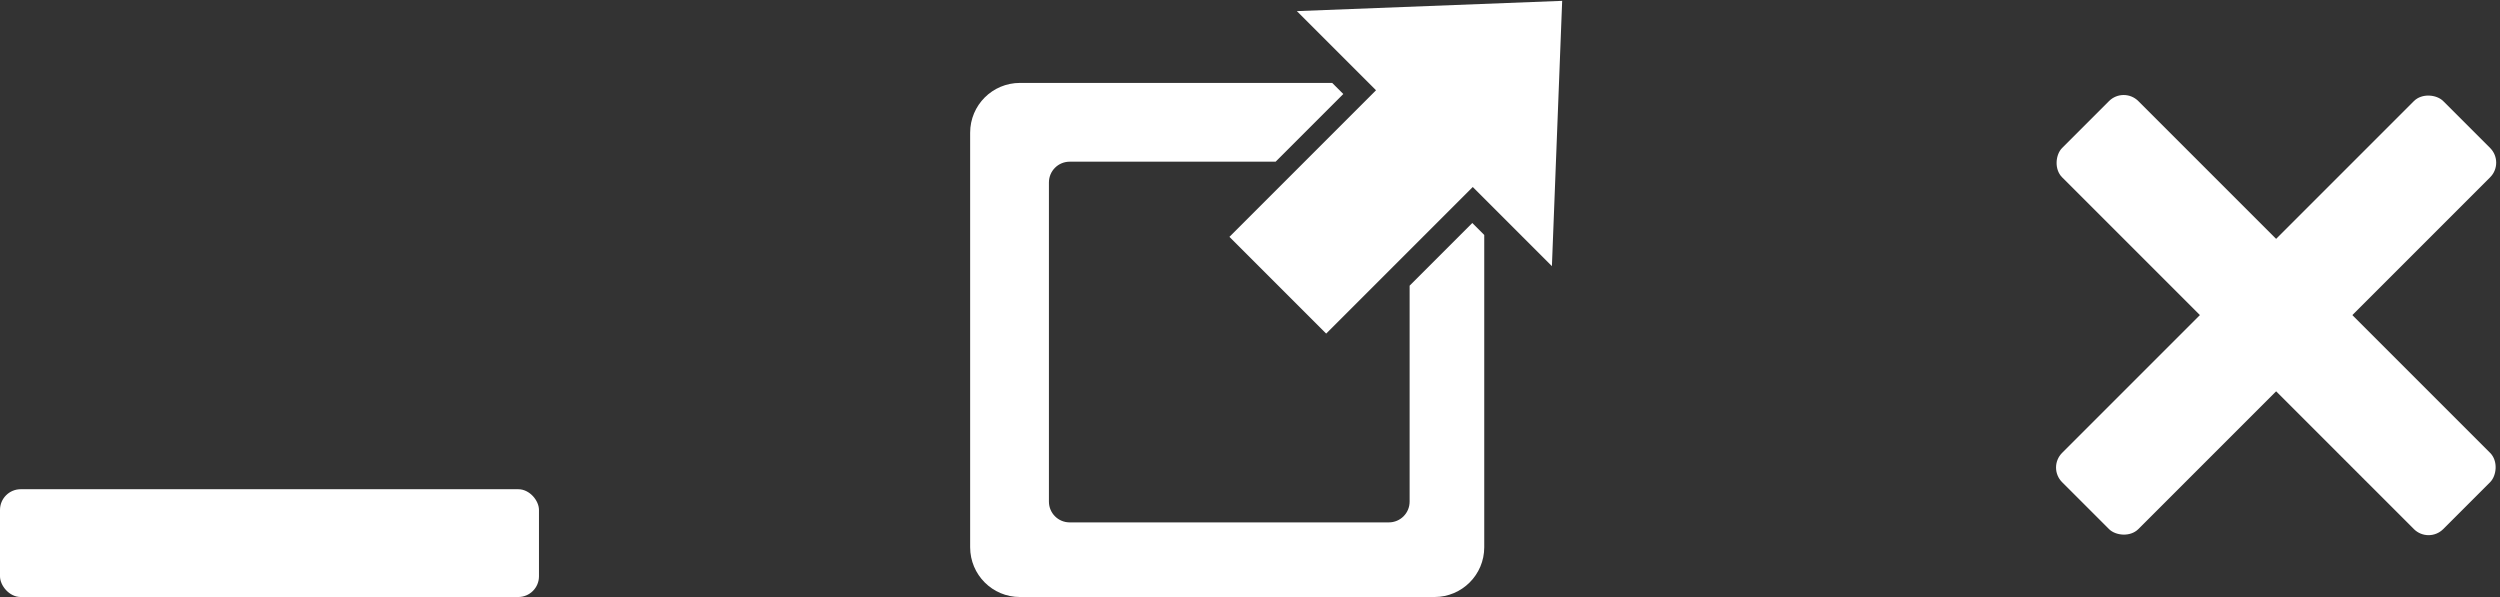 <?xml version="1.0" encoding="UTF-8" standalone="no"?>
<svg width="603px" height="144px" viewBox="0 0 603 144" version="1.1" xmlns="http://www.w3.org/2000/svg" xmlns:xlink="http://www.w3.org/1999/xlink" xmlns:sketch="http://www.bohemiancoding.com/sketch/ns">
    <rect x="0" y="0" width="603" height="144" fill="#333333" stroke="none"/>
    <!-- Generator: Sketch 3.0.1 (7597) - http://www.bohemiancoding.com/sketch -->
    <title>window-controls</title>
    <description>Created with Sketch.</description>
    <defs></defs>
    <g id="Page-1" stroke="none" stroke-width="1" fill="none" fill-rule="evenodd" sketch:type="MSPage">
        <g id="window-controls" sketch:type="MSLayerGroup" transform="translate(0, -47)" fill="#FFFFFF">
            <rect id="Rectangle-1" sketch:type="MSShapeGroup" x="0" y="165" width="130" height="26" rx="5"></rect>
            <g id="Rectangle-2-+-Rectangle-5" transform="translate(549, 123) rotate(-45) translate(-549, -123) translate(484, 58)" sketch:type="MSShapeGroup">
                <rect id="Rectangle-2" x="-1.42108547e-14" y="52" width="130" height="26" rx="5"></rect>
                <rect id="Rectangle-5" transform="translate(65, 65) rotate(-270) translate(-65, -65) " x="-1.42108547e-14" y="52" width="130" height="26" rx="5"></rect>
            </g>
            <g id="Rectangle-4-+-Triangle-1" transform="translate(234, 0)" sketch:type="MSShapeGroup">
                <path d="M90.004,69.676 L87.328,67 L12.002,67 C5.374,67 0,72.368 0,79.002 L0,178.998 C0,185.626 5.368,191 12.002,191 L111.998,191 C118.626,191 124,185.632 124,178.998 L124,103.672 L124,103.672 L121.117,100.789 L106,115.906 L106,167.994 C106,170.762 103.759,173 100.994,173 L24.006,173 C21.238,173 19,170.759 19,167.994 L19,91.006 C19,88.238 21.241,86 24.006,86 L73.68,86 L90.004,69.676 Z" id="Rectangle-4"></path>
                <path d="M125,80 L152,80 L108.5,33 L65,80 L92,80 L92,130 L125,130 L125,80 Z" id="Triangle-1" transform="translate(108.5, 81.5) rotate(-315) translate(-108.5, -81.5) "></path>
            </g>
        </g>
    </g>
</svg>
